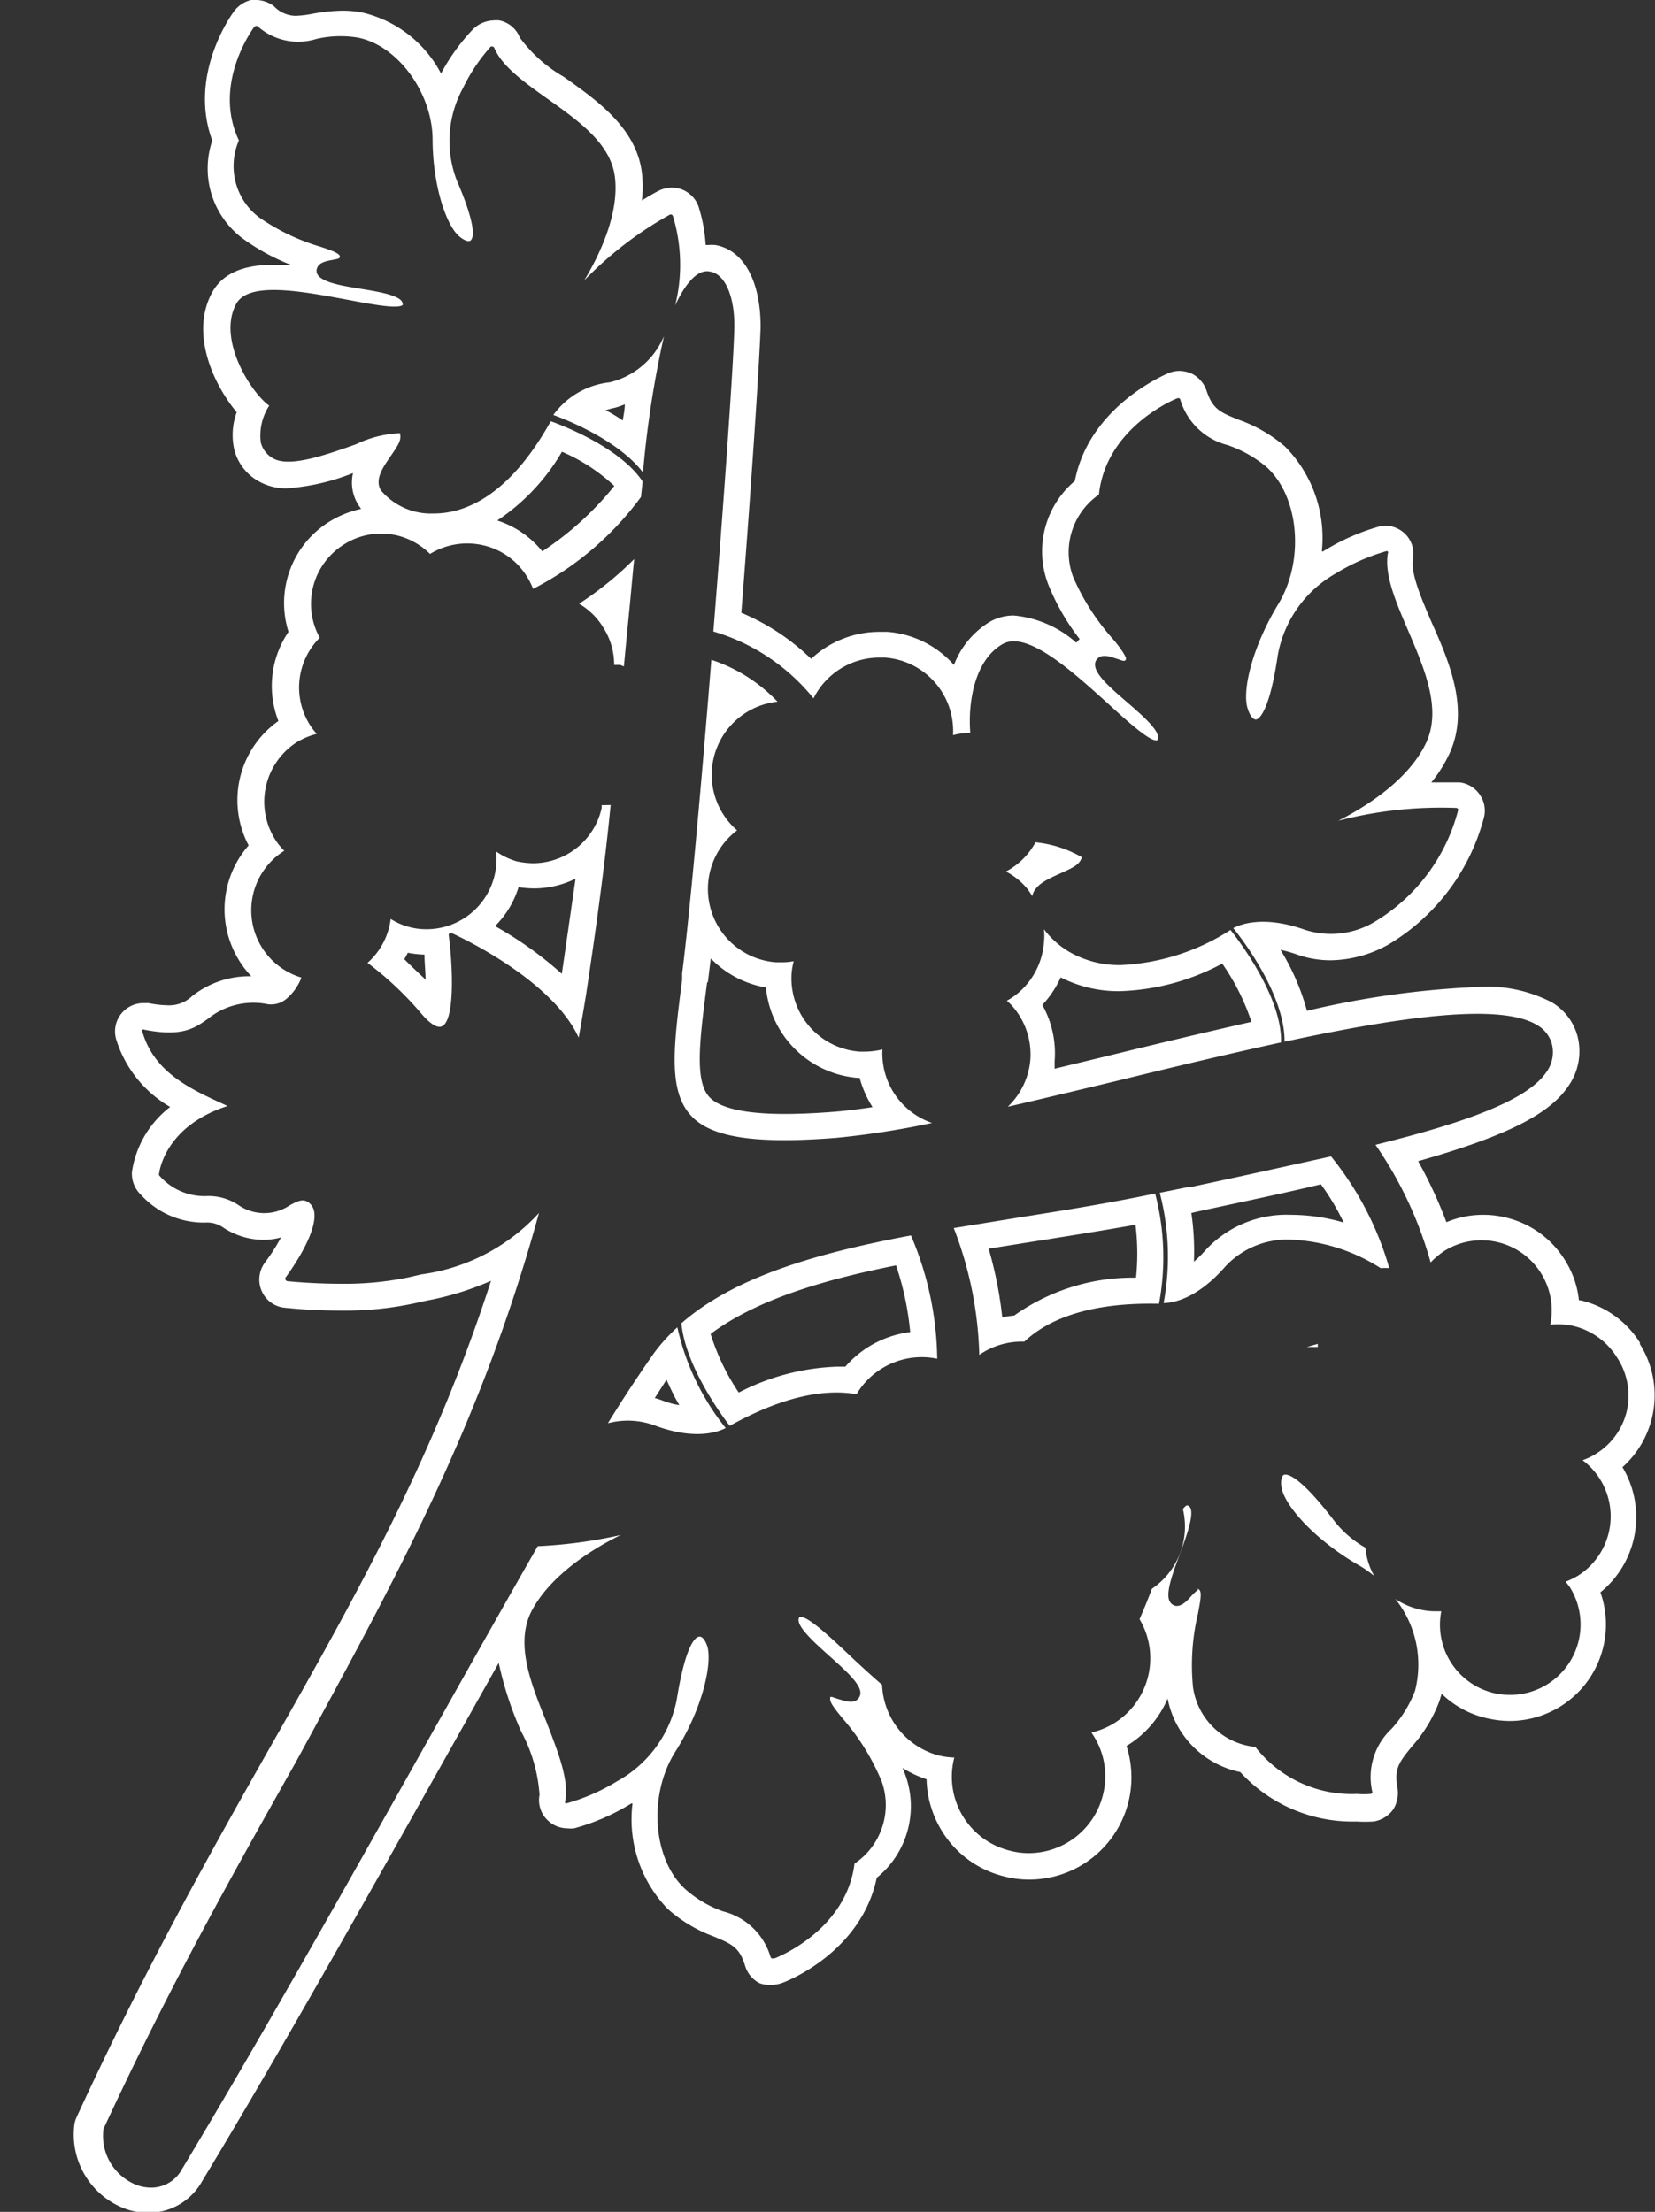 <svg id="圖層_1" data-name="圖層 1" xmlns="http://www.w3.org/2000/svg" viewBox="0 0 90.06 120.35"><rect x="0" y="0" width="90.06" height="120.35" fill="#333333" stroke="none"/><defs><style>.cls-1{fill:#fff;}</style></defs><title>0</title><path class="cls-1" d="M32.85,34.18a3.72,3.72,0,0,1,.57,2l.29,0c.09,0,.16.06.24.08.11-1.16.22-2.3.33-3.41.08-.84.15-1.65.23-2.43a18.33,18.33,0,0,1-3,2.43A3.72,3.72,0,0,1,32.85,34.18Z"/><path class="cls-1" d="M45.52,61.91a46.47,46.47,0,0,0,5.2-.81,4,4,0,0,1-2.7-4,4.08,4.08,0,0,1-.93.12h-.31a4,4,0,0,1-3.7-4.31,4.1,4.1,0,0,1,.11-.61,3.39,3.39,0,0,1-.64.06h-.31a4,4,0,0,1-2.13-7.18,4,4,0,0,1,2.2-7,8.75,8.75,0,0,0-3.6-2.28c-.56,7-1.19,13.93-1.59,17.06l0,.34c-.47,3.66-.78,6.07.51,7.43C38.72,61.89,41.1,62.26,45.52,61.91Zm-7-8.46s.12-1,.16-1.3a5.44,5.44,0,0,0,3,1.58,5.45,5.45,0,0,0,5,4.92h.1a5.79,5.79,0,0,0,.7,1.59c-.78.12-1.47.2-2.06.25-1,.08-1.93.12-2.72.12-2.14,0-3.51-.31-4.08-.9C37.78,58.85,38.07,56.58,38.48,53.45Z"/><path class="cls-1" d="M32.84,43.81h-.1c0,.05,0,.1,0,.16a3.84,3.84,0,0,1-3.72,3,4.5,4.5,0,0,1-.89-.1A3.8,3.8,0,0,1,27,46.33a3.92,3.92,0,0,1-.07,1.23,3.81,3.81,0,0,1-3.73,3A3.62,3.62,0,0,1,21.26,50,3.82,3.82,0,0,1,20,52.39a18.1,18.1,0,0,1,2.91,2.74c.49.58.89.83,1.14.71.7-.31.6-3.19.37-4.94a.11.11,0,0,1,.05-.12.15.15,0,0,1,.13,0c.24.11,5.42,2.47,6.89,5.68.14-.79.28-1.57.41-2.39.52-3.44,1-6.89,1.33-10.27ZM22,52.19a3.9,3.9,0,0,0,.19-.35,5.51,5.51,0,0,0,.91.1c0,.49.06,1,.06,1.36C22.75,52.92,22.36,52.55,22,52.19Zm8.61.83a20.17,20.17,0,0,0-3.67-2.63,5.13,5.13,0,0,0,1.28-2.12,5.67,5.67,0,0,0,.82.07,5.15,5.15,0,0,0,2.28-.53C31.05,49.66,30.81,51.38,30.57,53Z"/><path class="cls-1" d="M55.47,66.24l-3.57.58a20.42,20.42,0,0,1,1.39,6.9A4.07,4.07,0,0,1,55.74,73c1.22-1.15,3.41-2.15,7.33-2.06a13.76,13.76,0,0,0-.21-6C60.38,65.46,57.89,65.86,55.47,66.24Zm6.35,3.28a11.15,11.15,0,0,0-6.63,2.06,4.87,4.87,0,0,0-.65.1,21.72,21.72,0,0,0-.74-3.74l1.89-.3c2.15-.34,4.12-.65,6.1-1A12.77,12.77,0,0,1,61.82,69.52Z"/><path class="cls-1" d="M36.13,18.3l-.12.25a4.28,4.28,0,0,1-2.82,2.25,4.37,4.37,0,0,0-3.08,1.78c.62.22,3.53,1.35,4.88,3.13A55.63,55.63,0,0,1,36.13,18.3Zm-2.24,4.58a9.18,9.18,0,0,0-.93-.56,5,5,0,0,1,.53-.14A4.84,4.84,0,0,0,34,22C34,22.31,33.93,22.59,33.89,22.88Z"/><path class="cls-1" d="M89.25,73.07A5.2,5.2,0,0,0,86,70.75l-.08,0a5.05,5.05,0,0,0-.77-2.2,5.17,5.17,0,0,0-3.28-2.32,5,5,0,0,0-1.16-.13,5.11,5.11,0,0,0-2,.4,24.86,24.86,0,0,0-1.54-3.32C82,61.81,84.4,60.6,85.41,59a3.29,3.29,0,0,0,.46-2.51,3.06,3.06,0,0,0-1.42-1.95,7.61,7.61,0,0,0-4-.84A49,49,0,0,0,71.12,55a12.63,12.63,0,0,0-1.44-3.32,6.55,6.55,0,0,1,.88.25,5.48,5.48,0,0,0,1.84.32,6.58,6.58,0,0,0,3.21-.89,11.43,11.43,0,0,0,5.15-6.91,1.52,1.52,0,0,0-.27-1.26,1.53,1.53,0,0,0-1.07-.62s-.35,0-1,0h-.53a7.4,7.4,0,0,0,1-1.6c1.07-2.37,0-4.91-1-7.14-.56-1.31-1.14-2.66-1-3.44a1.52,1.52,0,0,0-.48-1.39,1.59,1.59,0,0,0-1-.4,1.39,1.39,0,0,0-.4.06A11.83,11.83,0,0,0,72,30l-.07,0a7.06,7.06,0,0,0-2-5.7,7.9,7.9,0,0,0-2.52-1.46c-1-.4-1.42-.57-1.76-1.6a1.6,1.6,0,0,0-.82-.92,1.8,1.8,0,0,0-.65-.14,1.66,1.66,0,0,0-.54.1S59.29,22,58.49,26.17a5,5,0,0,0-1.39,5.77,12.43,12.43,0,0,0,1.65,2.83h0l-.18.2a5.94,5.94,0,0,0-3.4-1.48,2.61,2.61,0,0,0-1.32.35,4.73,4.73,0,0,0-1.94,2.34,5.38,5.38,0,0,0-3.63-1.8h-.42a5.42,5.42,0,0,0-3.72,1.47,12.29,12.29,0,0,0-3.8-2.51c.51-6.45,1-13.76,1.05-15.56,0-2.49-.92-4.19-2.48-4.45a2.31,2.31,0,0,0-.37,0h-.14A8.48,8.48,0,0,0,38,11.2a1.58,1.58,0,0,0-.86-.88,1.51,1.51,0,0,0-.59-.11,1.66,1.66,0,0,0-.69.16s-.38.19-.93.54a6.36,6.36,0,0,0,0-1.51c-.3-2.42-2.39-3.9-4.25-5.22a7.73,7.73,0,0,1-2.39-2.13,1.52,1.52,0,0,0-1.12-.94,1.63,1.63,0,0,0-.31,0,1.68,1.68,0,0,0-1.12.48A10.89,10.89,0,0,0,24,4,6.51,6.51,0,0,0,19.71.68a5.67,5.67,0,0,0-1.09-.1A9.85,9.85,0,0,0,17,.75a5.72,5.72,0,0,1-.91.11A1.67,1.67,0,0,1,14.9.33,1.7,1.7,0,0,0,14,0a1.32,1.32,0,0,0-.34,0h0a1.67,1.67,0,0,0-.9.58c-.11.14-2.54,3.45-1.21,7.07A4.75,4.75,0,0,0,13.24,13a11.61,11.61,0,0,0,2.59,1.41v0c-.33,0-.65,0-1,0-1.65,0-2.75.51-3.29,1.51-1.21,2.23.08,5,1.34,6.51a3.62,3.62,0,0,0-.14,2,2.74,2.74,0,0,0,1.38,1.78,3,3,0,0,0,1.5.36,11.93,11.93,0,0,0,3.59-.83,2.3,2.3,0,0,0,.24,1.65c.06.1.13.2.2.3a5.45,5.45,0,0,0-1.72.69,5.21,5.21,0,0,0-2.23,6,5.23,5.23,0,0,0-.55,4.85A5.27,5.27,0,0,0,13.53,46,5.27,5.27,0,0,0,13,52.24a4.81,4.81,0,0,0,.68.88,5,5,0,0,0-3.25,1.1,1.79,1.79,0,0,1-1.28.48,5.71,5.71,0,0,1-1.06-.12l-.14,0H7.81a1.54,1.54,0,0,0-1.48,2,6.45,6.45,0,0,0,2.93,3.65,5.46,5.46,0,0,0-2.08,3.53A1.58,1.58,0,0,0,7.66,65a4.61,4.61,0,0,0,3.5,1.52,1.54,1.54,0,0,1,1,.28,4,4,0,0,0,2.13.66,3.59,3.59,0,0,0,1-.13,10,10,0,0,1-.87,1.36,1.56,1.56,0,0,0-.19,1.53,1.52,1.52,0,0,0,1.22.93,29.12,29.12,0,0,0,3.08.16,17.94,17.94,0,0,0,4-.39l.68-.15a15.93,15.93,0,0,0,3.51-1.08c-3.1,9.58-7.26,17-12,25.34-3.4,6-6.91,12.27-10.54,20.14a1.51,1.51,0,0,0-.13.41,4.31,4.31,0,0,0,2.76,4.6,3.62,3.62,0,0,0,1.25.22A3.34,3.34,0,0,0,11,118.68c4.18-6.91,8.89-15.3,13.05-22.7l3.09-5.5a18.71,18.71,0,0,0,1.22,3.73,8.49,8.49,0,0,1,1,3.45,1.51,1.51,0,0,0,.46,1.4,1.54,1.54,0,0,0,1.05.42,1.58,1.58,0,0,0,.38,0,11.75,11.75,0,0,0,3.1-1.35l.07,0a7,7,0,0,0,1.91,5.73,7.78,7.78,0,0,0,2.5,1.5c1,.42,1.41.59,1.72,1.61a1.56,1.56,0,0,0,.79.94A1.67,1.67,0,0,0,42,108a1.76,1.76,0,0,0,.51-.09c.05,0,4.33-1.56,5.2-5.74a5,5,0,0,0,1.5-5.74,2.44,2.44,0,0,0-.1-.24,5.62,5.62,0,0,0,1.31.62,5.6,5.6,0,0,0,.76,2.69,5.5,5.5,0,0,0,3.4,2.58,5.35,5.35,0,0,0,1.43.19A5.56,5.56,0,0,0,61.3,95a5.56,5.56,0,0,0,2.24-2.58,5.07,5.07,0,0,0,3.95,4,8.28,8.28,0,0,0,6.33,2.69,7.88,7.88,0,0,0,.93,0,1.64,1.64,0,0,0,1.06-.65,1.69,1.69,0,0,0,.24-1.16c-.2-1.07.09-1.42.77-2.26a7.76,7.76,0,0,0,1.51-2.49l.12-.39A5.21,5.21,0,0,0,81,93.51a5.65,5.65,0,0,0,1.16.13,5.25,5.25,0,0,0,4.93-7,5.28,5.28,0,0,0,1.2-6.81,5.24,5.24,0,0,0,.94-6.71Zm-.71,3.64a3.74,3.74,0,0,1-1.69,2.39,3.27,3.27,0,0,1-.73.35,3.82,3.82,0,0,1-.26,6.29,4.45,4.45,0,0,1-.66.32l.22.29a3.83,3.83,0,0,1-3.24,5.87,4.17,4.17,0,0,1-.85-.09,3.82,3.82,0,0,1-2.9-4.46l-.33,0a3.53,3.53,0,0,1-.85-.1A3.89,3.89,0,0,1,75.93,87,5.73,5.73,0,0,1,77,92a6.57,6.57,0,0,1-1.27,2.06,3.6,3.6,0,0,0-1.06,3.41.1.1,0,0,1,0,.09.11.11,0,0,1-.09.05,4.3,4.3,0,0,1-.73,0,6.65,6.65,0,0,1-5.54-2.56,3.8,3.8,0,0,1-3.39-3.25,12.14,12.14,0,0,1,.27-4c.12-.64.22-1.14.08-1.29s-.06,0-.08,0-.24.19-.37.34-.51.61-.88.52a.49.49,0,0,1-.29-.24c-.23-.46.15-1.48.55-2.56s.9-2.45.45-2.65a.1.1,0,0,0-.09,0,.67.67,0,0,0-.19.19,4.09,4.09,0,0,1-1.69,4.34c-.21.57-.44,1.13-.67,1.65a4.16,4.16,0,0,1-1.48,5.72,4.3,4.3,0,0,1-1.14.45A4.11,4.11,0,0,1,60,97.73a4.16,4.16,0,0,1-4,3.1,3.88,3.88,0,0,1-1.07-.14,4.14,4.14,0,0,1-3-5.06,4.08,4.08,0,0,1-.91-.13A4.15,4.15,0,0,1,48,91.67c-.63-.54-1.27-1.13-1.86-1.69-1.06-1-2.15-2-2.56-2h0s-.06,0-.07,0c-.31.4.77,1.36,1.63,2.13s1.68,1.5,1.68,2a.47.47,0,0,1-.15.35c-.27.25-.68.09-1,0s-.41-.16-.49-.12a.16.16,0,0,0,0,.08c-.05.19.27.59.68,1.09a12.45,12.45,0,0,1,2.12,3.42,3.84,3.84,0,0,1-1.48,4.47c-.46,3.69-4.33,5.15-4.36,5.16H42a.18.18,0,0,1-.07-.08A3.6,3.6,0,0,0,39.35,104a6.15,6.15,0,0,1-2.08-1.23c-1.76-1.63-2-5.12-.52-7.46s2-4.75,1.75-5.7c-.11-.35-.27-.56-.43-.56s-.73.21-1.25,3.46a6.49,6.49,0,0,1-3.24,4.41,10.85,10.85,0,0,1-2.71,1.19.11.11,0,0,1-.11,0,.12.12,0,0,1,0-.11c.21-1.18-.4-2.67-1-4.25-.84-2.07-1.72-4.22-.88-6,1-2,3.34-3.47,4.9-4.23a26.13,26.13,0,0,1-4.52.61c-1.92,3.35-4.07,7.18-6.36,11.25-4.15,7.39-8.86,15.77-13,22.65a1.9,1.9,0,0,1-1.67,1,2.29,2.29,0,0,1-.76-.13,2.87,2.87,0,0,1-1.84-3.06.06.06,0,0,1,0,0c3.61-7.81,7.11-14,10.49-20C21.34,86.22,26.11,77.74,29.33,66a10.6,10.6,0,0,1-6.4,3.34l-.69.16a17.09,17.09,0,0,1-3.71.35c-1.59,0-2.87-.14-2.89-.14a.13.13,0,0,1-.1-.08.13.13,0,0,1,0-.12s1.75-2.31,1.56-3.56a.77.77,0,0,0-.33-.54c-.28-.19-.56-.07-1,.17a2.48,2.48,0,0,1-2.78,0,2.91,2.91,0,0,0-1.77-.5,3.25,3.25,0,0,1-2.56-1.13.12.12,0,0,1,0-.1s.24-2.55,3.72-3.67l-.19-.09c-1.86-.85-3.79-1.74-4.44-3.94a.17.17,0,0,1,0-.12.12.12,0,0,1,.12,0c2.05.4,2.73-.09,3.45-.6a3.92,3.92,0,0,1,3.25-.79,1.3,1.3,0,0,0,1-.28,2.76,2.76,0,0,0,.83-1.17,3.82,3.82,0,0,1-.93-6.9,3.3,3.3,0,0,1-.52-.65,3.85,3.85,0,0,1,1.24-5.28,4,4,0,0,1,1.05-.43,3.27,3.27,0,0,1-.39-.51,3.82,3.82,0,0,1,.55-4.72,3.81,3.81,0,0,1,1.34-5.09,3.77,3.77,0,0,1,2.89-.47,3.81,3.81,0,0,1,1.77,1h0a3.88,3.88,0,0,1,2.9-.47,3.78,3.78,0,0,1,2.38,1.71,4.07,4.07,0,0,1,.33.66,16.75,16.75,0,0,0,5.87-5l.09-.84c-1.22-1.85-4.4-3.07-5-3.28C27.7,27,25.3,27.92,23.67,27.94h-.05a3.56,3.56,0,0,1-2.9-1.27c-.33-.59.1-1.21.51-1.81s.62-.89.54-1.24a.09.09,0,0,0,0-.05,6.08,6.08,0,0,0-2.39.6c-1.69.6-3.61,1.27-4.5.78a1.37,1.37,0,0,1-.69-.88,3,3,0,0,1,.46-2c-.95-.66-2.85-3.58-1.8-5.53.67-1.24,3.54-.7,6.06-.23,1.33.25,2.7.51,3,.29a.07.07,0,0,0,0-.06c0-.45-1.26-.66-2.31-.83s-2-.34-2.3-.74a.41.41,0,0,1-.06-.34c.09-.34.49-.42.81-.48s.39-.07.44-.14a.15.15,0,0,0,0-.08c-.06-.17-.52-.33-1.07-.51a11.51,11.51,0,0,1-3.33-1.6A3.5,3.5,0,0,1,13,7.64c-1.47-3.1.81-6.14.83-6.17a.12.12,0,0,1,.09-.05.1.1,0,0,1,.09,0,3.31,3.31,0,0,0,3.2.7,5.84,5.84,0,0,1,2.23-.08c2.18.4,4.09,3,4.1,5.55s.76,4.69,1.45,5.27c.26.22.5.31.61.23s.45-.52-.75-3.29a6,6,0,0,1,.34-5,9.75,9.75,0,0,1,1.51-2.26.11.11,0,0,1,.11,0,.1.1,0,0,1,.09.07c.42,1,1.63,1.87,2.9,2.77,1.69,1.2,3.43,2.43,3.66,4.24.25,2-.84,4.27-1.67,5.64a19.93,19.93,0,0,1,4.66-3.58.12.12,0,0,1,.1,0,.14.14,0,0,1,.07.08,9.13,9.13,0,0,1,.12,4.86c.59-1.28,1.27-2,1.91-1.84.8.13,1.33,1.35,1.31,3s-.53,8.94-1.14,16.58A11,11,0,0,1,44.27,38a4,4,0,0,1,3.58-2.22h.31A4,4,0,0,1,51.86,40a4.18,4.18,0,0,1,.94-.13c-.13-1.6.21-3.93,1.75-4.82,1.32-.77,3.77,1.45,5.74,3.23,1.09,1,2.22,2,2.61,2a.07.07,0,0,0,.07,0c.3-.4-.79-1.34-1.67-2.1s-1.7-1.47-1.71-2a.43.43,0,0,1,.14-.35c.26-.26.68-.1,1,0s.41.16.49.11,0,0,.05-.08-.28-.59-.7-1.08a12.56,12.56,0,0,1-2.17-3.38,3.82,3.82,0,0,1,1.4-4.49c.39-3.7,4.23-5.23,4.27-5.24a.17.17,0,0,1,.1,0,.12.12,0,0,1,.06.08,3.62,3.62,0,0,0,2.58,2.47,6.66,6.66,0,0,1,2.11,1.19c1.78,1.61,2.08,5.09.64,7.46s-2,4.79-1.65,5.73c.11.34.28.55.43.55h0c.11,0,.71-.23,1.19-3.48a6.42,6.42,0,0,1,3.16-4.47A11.16,11.16,0,0,1,75.4,30a.14.14,0,0,1,.12,0,.12.12,0,0,1,0,.12c-.19,1.18.45,2.66,1.12,4.22.88,2.06,1.79,4.19,1,6-.93,2.06-3.28,3.54-4.82,4.32a22.21,22.21,0,0,1,6.43-.7.13.13,0,0,1,.09.05.12.12,0,0,1,0,.1,10,10,0,0,1-4.46,6,4.62,4.62,0,0,1-3.87.48c-2.28-.81-3.55-.28-3.9-.09.47.57,2.82,3.64,2.79,6.18,6.38-1.37,11.78-2.13,13.77-.89a1.69,1.69,0,0,1,.79,1.06,1.83,1.83,0,0,1-.28,1.44c-1,1.55-4.36,2.77-9.33,4a21.23,21.23,0,0,1,3,6.4,4.73,4.73,0,0,1,.72-.61,3.82,3.82,0,0,1,5.79,4,3.92,3.92,0,0,1,1.23.06,3.84,3.84,0,0,1,2.39,1.7A3.78,3.78,0,0,1,88.54,76.71ZM27.06,28.32a11.34,11.34,0,0,0,3.52-3.74,9.89,9.89,0,0,1,2.85,1.86A17,17,0,0,1,29.51,30,5.17,5.17,0,0,0,27.06,28.32Z"/><path class="cls-1" d="M56.17,48.76c.13-.61.81-.91,1.47-1.21s1.08-.47,1.21-.85a.06.06,0,0,0,0-.07,6.29,6.29,0,0,0-2.5-.8,3.91,3.91,0,0,1-1.61,1.59,3.85,3.85,0,0,1,1.14.91A3.73,3.73,0,0,1,56.17,48.76Z"/><path class="cls-1" d="M64.78,64.59l-.13,0-1.54.31a13.68,13.68,0,0,1,.21,6c.42,0,1.77-.16,3.37-2a4.6,4.6,0,0,1,3.57-1.45h0A9.81,9.81,0,0,1,75.13,69a3.59,3.59,0,0,1,.47,0,17.16,17.16,0,0,0-3.17-6.08C70.12,63.43,67.56,64,64.78,64.59Zm5.48,1.51A6,6,0,0,0,65.62,68a6.62,6.62,0,0,1-.65.65A14.25,14.25,0,0,0,64.83,66l.25-.06c2.44-.53,4.72-1,6.8-1.5a13.29,13.29,0,0,1,1.24,2.08A10.21,10.21,0,0,0,70.26,66.1Z"/><path class="cls-1" d="M71.11,73.29h.6c0-.06,0-.11,0-.17Z"/><path class="cls-1" d="M72.58,82.72c-2-2.62-2.61-2.52-2.72-2.47s-.19.34-.12.7c.18,1,1.84,2.86,4.21,4.22a5.89,5.89,0,0,1,.83.58,3.85,3.85,0,0,1-.48-1.54A5.72,5.72,0,0,1,72.58,82.72Z"/><path class="cls-1" d="M56.81,50.56a3.19,3.19,0,0,1,0,.69A4,4,0,0,1,55.44,54a4,4,0,0,1-.65.45,3.57,3.57,0,0,1,.28.27,4,4,0,0,1,1,2.92,4,4,0,0,1-1.23,2.58c1.86-.43,3.82-.9,5.82-1.38,3.06-.75,6.15-1.49,9.05-2.12.07-2.47-2.34-5.6-2.75-6.12A12,12,0,0,1,61,52.51a5.44,5.44,0,0,1-2.85-.74A4.72,4.72,0,0,1,56.81,50.56Zm9.7,1.87A12.24,12.24,0,0,1,68.1,55.6c-2.61.59-5.36,1.25-7.81,1.85l-2.9.7c0-.14,0-.28,0-.41a5.39,5.39,0,0,0-.67-3.06,5.57,5.57,0,0,0,1-1.5,6.9,6.9,0,0,0,3.23.75A12.57,12.57,0,0,0,66.51,52.43Z"/><path class="cls-1" d="M37.08,72c.22,2.36,2.26,5.1,2.63,5.58,3.06-1.7,5.3-2,6.9-1.72A4.13,4.13,0,0,1,51,73.93a17.54,17.54,0,0,0-1.43-6.71C44.49,68.18,40,69.45,37.08,72ZM46,74.36h-.42a12.54,12.54,0,0,0-5.38,1.41,12.18,12.18,0,0,1-1.53-3.19c2.61-1.95,6.44-3,10.09-3.73a15.88,15.88,0,0,1,.77,3.63A5.59,5.59,0,0,0,46,74.36Z"/><path class="cls-1" d="M35.59,73.62c-.7,1-1.55,2.26-2.51,3.82a4.23,4.23,0,0,1,2.52.11c2.26.85,3.53.34,3.89.15a13.39,13.39,0,0,1-2.63-5.48A9.34,9.34,0,0,0,35.59,73.62Zm.5,2.6a3.53,3.53,0,0,0-.46-.15l.64-1c.22.49.46,1,.7,1.38C36.69,76.42,36.4,76.33,36.09,76.22Z"/></svg>